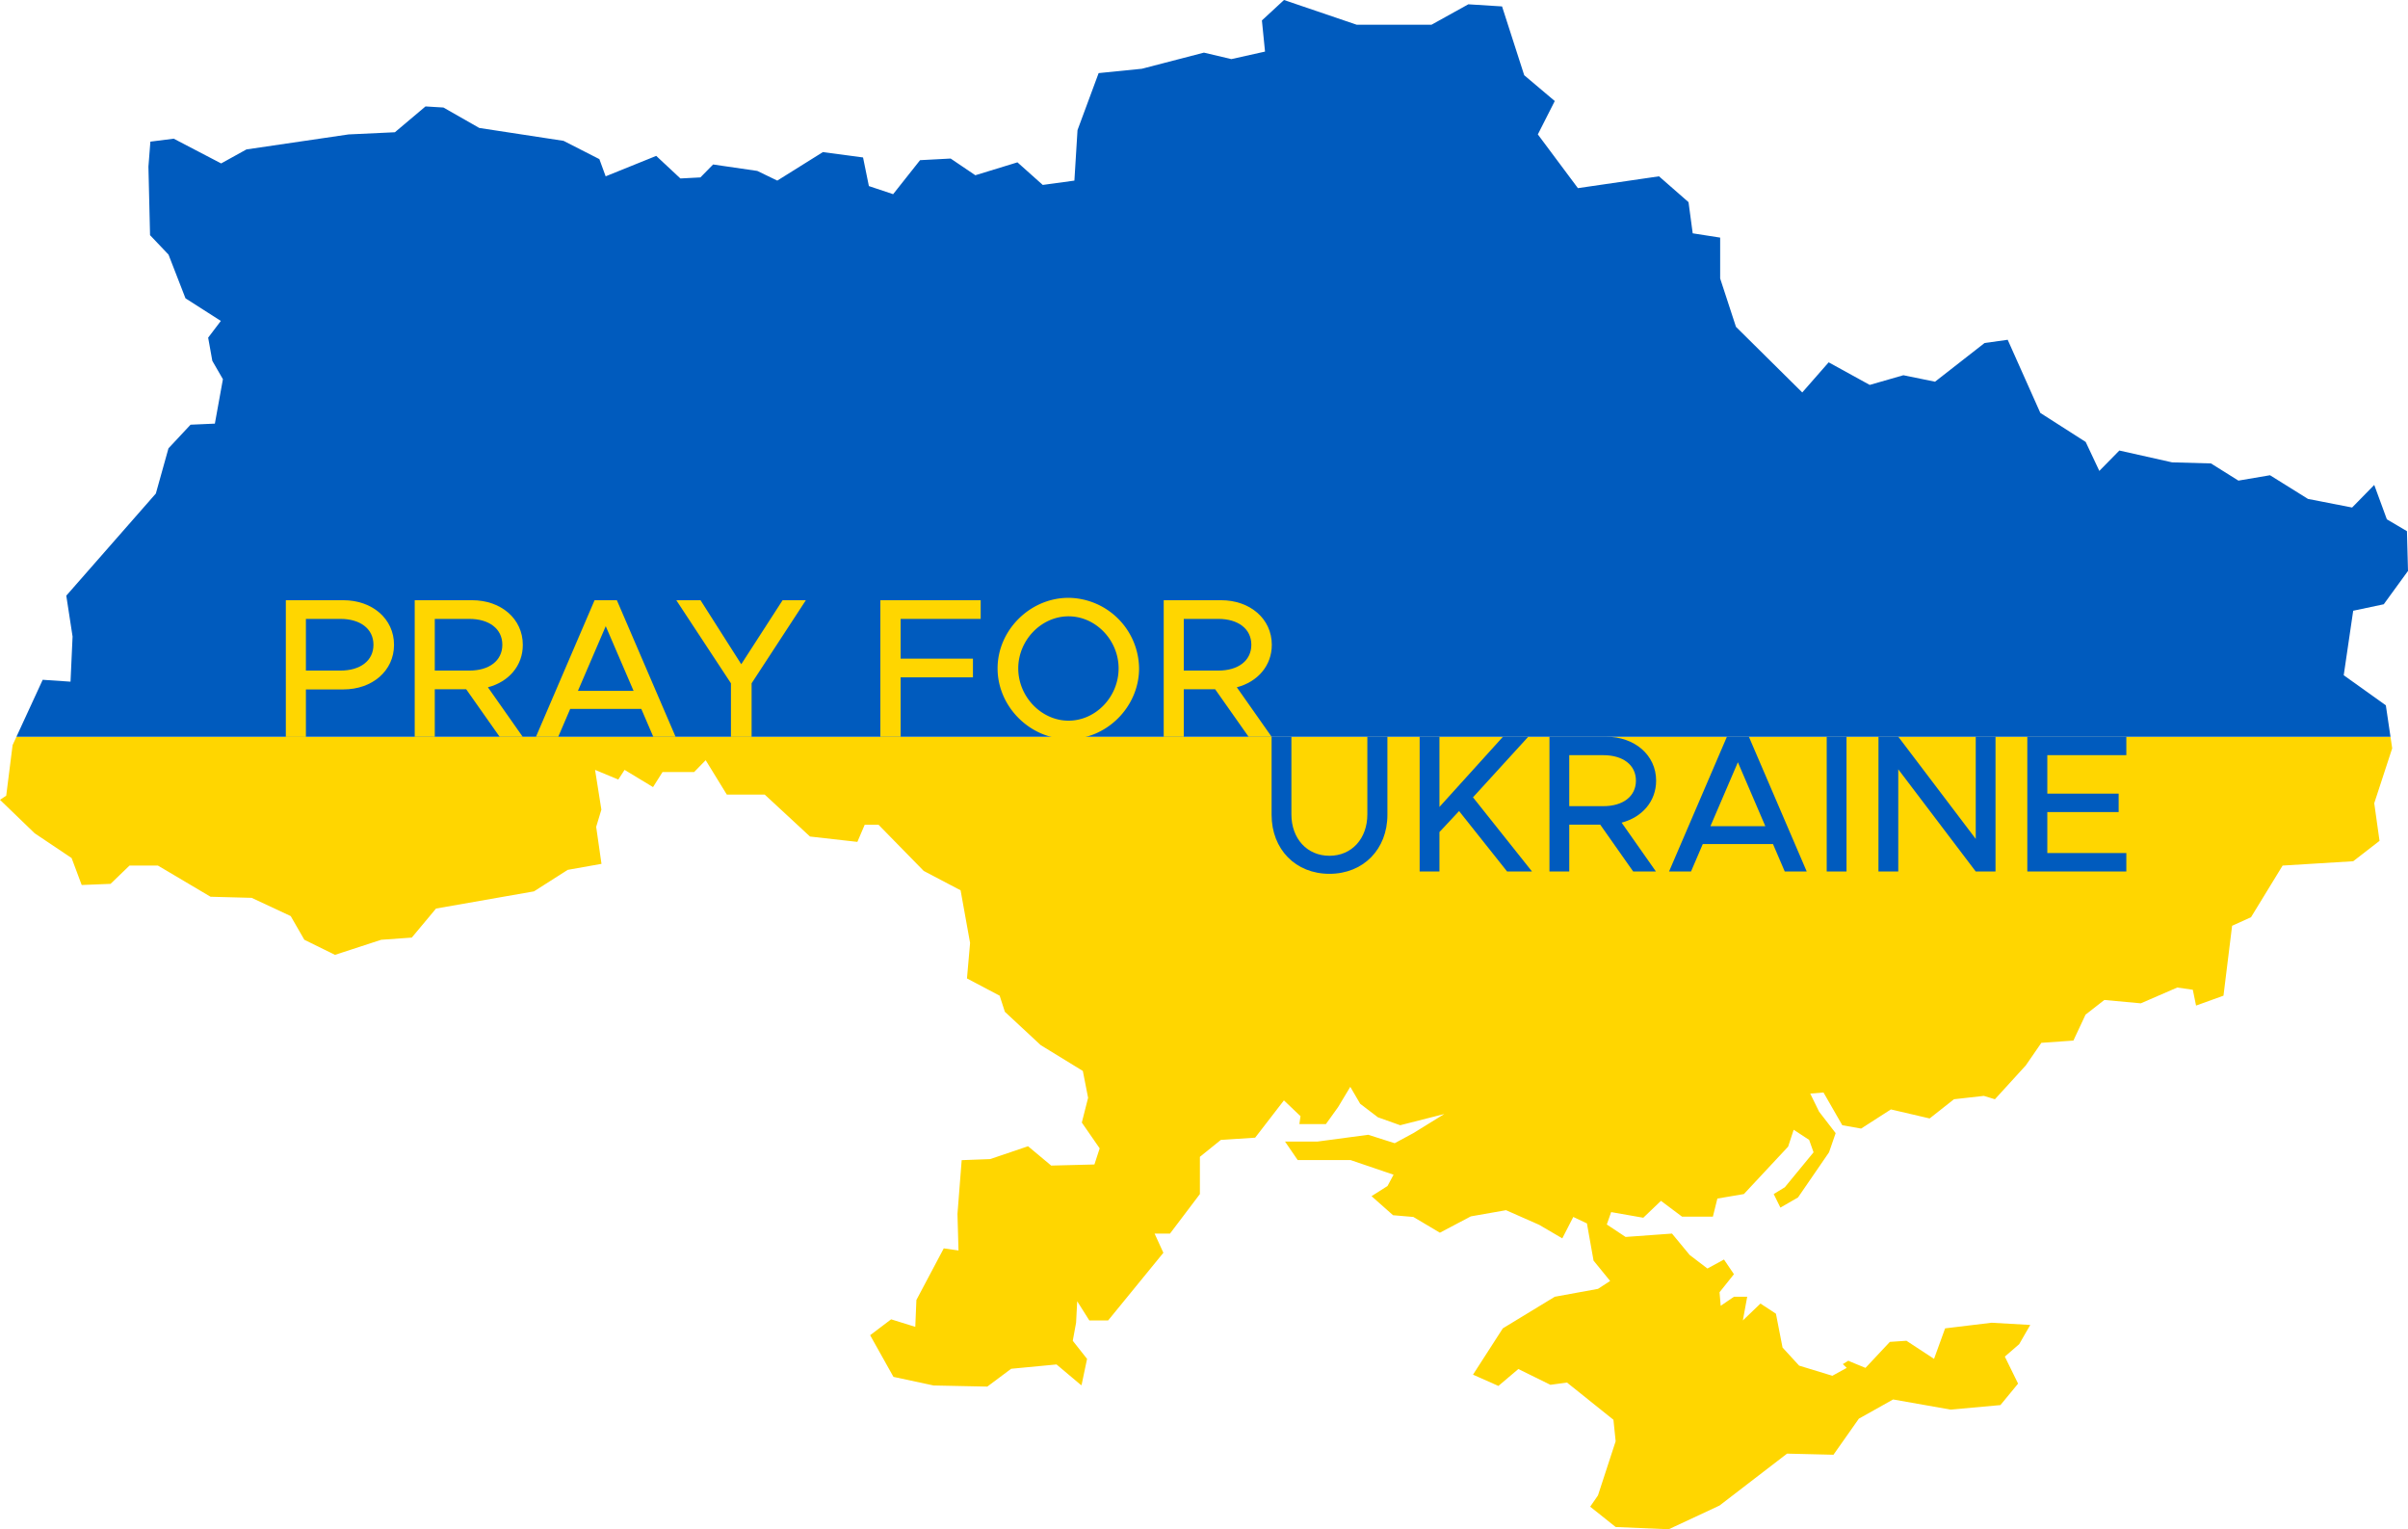 <svg xmlns="http://www.w3.org/2000/svg" width="1080" height="685.7" viewBox="0 0 1080 685.7"><g id="Слой_2" data-name="Слой 2"><g id="war37_550301378"><g id="war37_550301378-2" data-name="war37_550301378"><path d="M1064.86 360.15 1067.23 377.03 1055.42 386.17 1023.76 388.11 1009.6 411.26 1001.11 415.11 997.24 446.45 984.94 450.89 983.49 443.8 976.51 442.79 960.16 449.88 943.81 448.37 935.38 454.95 929.93 466.58 915.56 467.59 908.59 477.7 894.73 492.89 889.76 491.38 876.36 492.89 865.45 501.5 848.08 497.45 834.71 506.04 826.27 504.53 817.85 489.86 811.9 490.35 815.87 498.46 823.3 508.08 820.33 516.68 806.42 536.92 798.52 541.47 795.52 535.4 800.5 532.35 813.39 516.68 811.41 511.11 804.47 506.57 801.99 514.13 782.14 535.4 770.25 537.42 768.24 545.52H754.39L744.95 538.44 737.02 546.02 722.61 543.49 720.66 549.05 722.07 549.98 729.09 554.63 749.9 553.12 757.83 562.72 765.79 568.79 773.22 564.75 777.68 571.34 771.22 579.43 771.74 585.5 777.68 581.45H783.63L781.68 592.07 789.57 584.5 794.4 587.65 796.51 589.04 796.83 590.66 799.48 604.23 806.92 612.33 821.82 616.88 828.26 613.34 826.52 611.64 829.06 610.08 829.25 610.29 836.68 613.34 847.62 601.68 855.05 601.18 867.43 609.3 872.39 595.62 893.23 593.1 910.58 594.09 905.62 602.7 899.18 608.28 905.12 620.4 897.2 630.02 874.87 632.05 849.07 627.5 833.71 636.11 822.32 652.29 801.5 651.79 771.22 675.06 748.42 685.7 724.63 684.69 713.21 675.58 716.7 670.51 724.63 646.24 723.63 636.6 702.8 619.92 695.37 620.93 680.99 613.85 672.04 621.43 660.65 616.38 674.02 595.62 697.32 581.45 716.7 577.91 722.15 574.37 714.72 565.25 712.62 553.49 711.75 548.56 705.63 545.67 700.7 555.26 690.32 549.19 675.46 542.63 659.66 545.41 645.8 552.73 633.91 545.67 624.79 544.89 615.14 536.34 622.31 531.79 625.02 526.73 605.76 520.17H582.03L576.34 511.86H590.92L613.66 508.82 625.52 512.6 633.91 508.07 647.79 499.5 628 504.54 618 500.98 610.05 494.92 605.61 487.32 600.13 496.43 594.68 504.02H582.78L583.28 500.48 575.85 493.4 562.94 510.12 547.57 511.11 538.16 518.7V535.4L524.75 553.12H517.84L521.78 561.73 497 592.07H488.57L483.13 583.46 482.63 593.1 481.14 601.18 487.55 609.3 485.11 620.93 484.9 621.1 473.86 611.8 453.51 613.74 442.81 621.73 418.71 621.23 400.72 617.37 390.26 598.69 399.67 591.57 410.51 594.94 411.01 582.9 423.28 559.75 429.89 560.7 429.43 544.32 431.32 520.2 444.1 519.72 461.08 513.96 471.46 522.63 490.85 522.14 493.21 514.91 485.2 503.34 488.02 492.24 485.66 480.2 466.76 468.62 450.69 453.68 448.35 446.45 433.69 438.72 435.09 422.81 430.83 399.2 414.3 390.52 394.02 369.8H387.83L384.54 377.49 363.29 375.09 342.98 356.28h-17L316.5 340.86 311.32 346.17H297.15L292.89 352.92 280.13 345.2 277.3 349.54 266.89 345.2 269.72 363.03 267.39 370.75 269.77 387.34 254.62 390.03 239.49 399.68 195.56 407.38 184.69 420.4 170.99 421.38 150.24 428.14 136.5 421.38 130.38 410.76 112.86 402.58 94.44 402.09 70.83 388.11H58.09L49.58 396.31 36.64 396.82 32.12 384.74 15.56 373.64.0 358.63 2.79 356.77 5.65 334.09 7.37 330.36H1072.15L1072.91 335.54 1064.86 360.15z" fill="#ffd600" fill-rule="evenodd"/><path d="M1070.06 316.26 1072.15 330.36H7.37L19.15 304.81 31.63 305.65 32.55 285.41 29.73 267.09 69.9 221.29 75.56 201.03 85.46 190.43 96.37 189.95 99.98 170.03 95.23 161.81 93.36 151.4 99.05 143.9 83.19 133.76 75.58 114.16 67.3 105.45 66.57 74.72 67.45 63.51 77.91 62.18 99.19 73.28 110.53 67 156.35 60.27 177.11 59.3 190.84 47.72 198.88 48.21 214.95 57.37 252.75 63.15 268.82 71.35 271.64 79.06 294.32 69.9 305.16 80.02 314.14 79.55 319.83 73.75 339.65 76.64 348.62 80.98 369.08 68.19 387.08 70.6 389.7 83.43 400.57 87.07 412.65 71.82 426.37 71.09 437.44 78.58 456.33 72.79 467.68 82.92 481.87 80.98 483.27 58.34 492.74 32.78 512.13 30.83 539.97 23.6 552.27 26.5 567.37 23.13 565.97 9.16 575.88.0 608.46 11.08H642.05l16.5-9.15L673.68 2.88 683.62 33.73 697.32 45.3 689.73 60.27 707.7 84.36 744.07 79.06 757.31 90.64 759.19 104.62 771.5 106.54V124.86L778.59 146.55 808.32 175.97 820.16 162.46 838.58 172.59 853.67 168.25 867.87 171.15 890.09 153.8 900.46 152.35 915.1 185.15 935.44 198.16 941.56 211.15 950.54 202.01 974.18 207.31 991.64 207.8 1003.94 215.5 1018.11 213.09 1035.14 223.71 1054.93 227.57 1064.86 217.44 1070.52 232.86 1079.53 238.17 1080 256 1069.12 270.95 1055.42 273.85 1051.17 302.77 1070.06 316.26z" fill="#005bbe" fill-rule="evenodd"/><g><path d="M570.32 365.34v-35h8.88v34.83c0 10.81 7 18.55 17.06 18.55s17-7.74 17-18.55V330.34h9v35c0 15.48-10.82 26.47-26 26.47S570.32 380.82 570.32 365.34z" fill="#005bbe"/><path d="M636.72 330.34h8.88v31.48l28.49-31.48h11.35l-24.8 27.17 26.47 33.25H675.94L654.4 363.67l-8.8 9.41v17.68h-8.88z" fill="#005bbe"/><path d="M727.3 368.86l15.39 21.9h-10.2l-14.78-21H703.82v21h-8.88V330.34h25.41c12.75.0 22.43 8.18 22.43 19.7C742.78 359.36 736.45 366.48 727.3 368.86zm-23.48-7.39h15.3c8.71.0 14.6-4.31 14.6-11.43s-5.89-11.43-14.6-11.43h-15.3z" fill="#005bbe"/><path d="M795.19 378.45H763.71l-5.28 12.31h-9.85l25.95-60.42h9.85l25.94 60.42h-9.85zm-3.43-8-12.31-28.67-12.31 28.67z" fill="#005bbe"/><path d="M819.29 330.34h8.88v60.42h-8.88z" fill="#005bbe"/><path d="M842.51 330.34h8.88l34.74 45.82V330.34H895v60.42h-8.88l-34.74-45.82v45.82h-8.88z" fill="#005bbe"/><path d="M918.23 338.61v17.23h32v8.27h-32v18.38h35.44v8.27H909.26V330.34h44.41v8.27z" fill="#005bbe"/></g><g><path d="M128.2 269.13H154c12.92.0 22.72 8.29 22.72 20s-9.8 20-22.72 20H137.2v21.3h-9zm24.51 31.55c8.82.0 14.79-4.37 14.79-11.58s-6-11.59-14.79-11.59H137.2v23.17z" fill="#ffd600"/><path d="M218.83 308.17l15.6 22.19H224.09l-15-21.3H195v21.3h-9V269.13h25.75c12.93.0 22.73 8.29 22.73 20C234.52 298.54 228.1 305.76 218.83 308.17zM195 300.68h15.51c8.82.0 14.79-4.37 14.79-11.58s-6-11.59-14.79-11.59H195z" fill="#ffd600"/><path d="M287.63 317.88h-31.9l-5.35 12.48h-10l26.29-61.23h10L303 330.36H293zm-3.47-8.11-12.48-29-12.47 29z" fill="#ffd600"/><path d="M327.83 306.38l-24.51-37.25h10.87l18.27 28.7L351 269.13h10.43L337.1 306.38v24h-9.27z" fill="#ffd600"/><path d="M403.94 277.51v17.82h32.43v8.38H403.94v26.65h-9.1V269.13h45v8.38z" fill="#ffd600"/><path d="M447.42 299.7c0-17.2 14.62-31.64 31.82-31.64a32 32 0 0 1 31.64 31.64c0 17.2-14.44 31.73-31.64 31.73S447.42 316.9 447.42 299.7zm54.28.0c0-12.65-10.25-23.35-22.46-23.35s-22.55 10.7-22.55 23.35 10.34 23.44 22.55 23.44S501.7 312.44 501.7 299.7z" fill="#ffd600"/><path d="M554.72 308.17l15.6 22.19H560l-15-21.3H530.93v21.3h-9V269.13h25.75c12.92.0 22.73 8.29 22.73 20C570.41 298.54 564 305.76 554.72 308.17zm-23.79-7.49h15.5c8.83.0 14.8-4.37 14.8-11.58s-6-11.59-14.8-11.59h-15.5z" fill="#ffd600"/></g></g></g></g></svg>